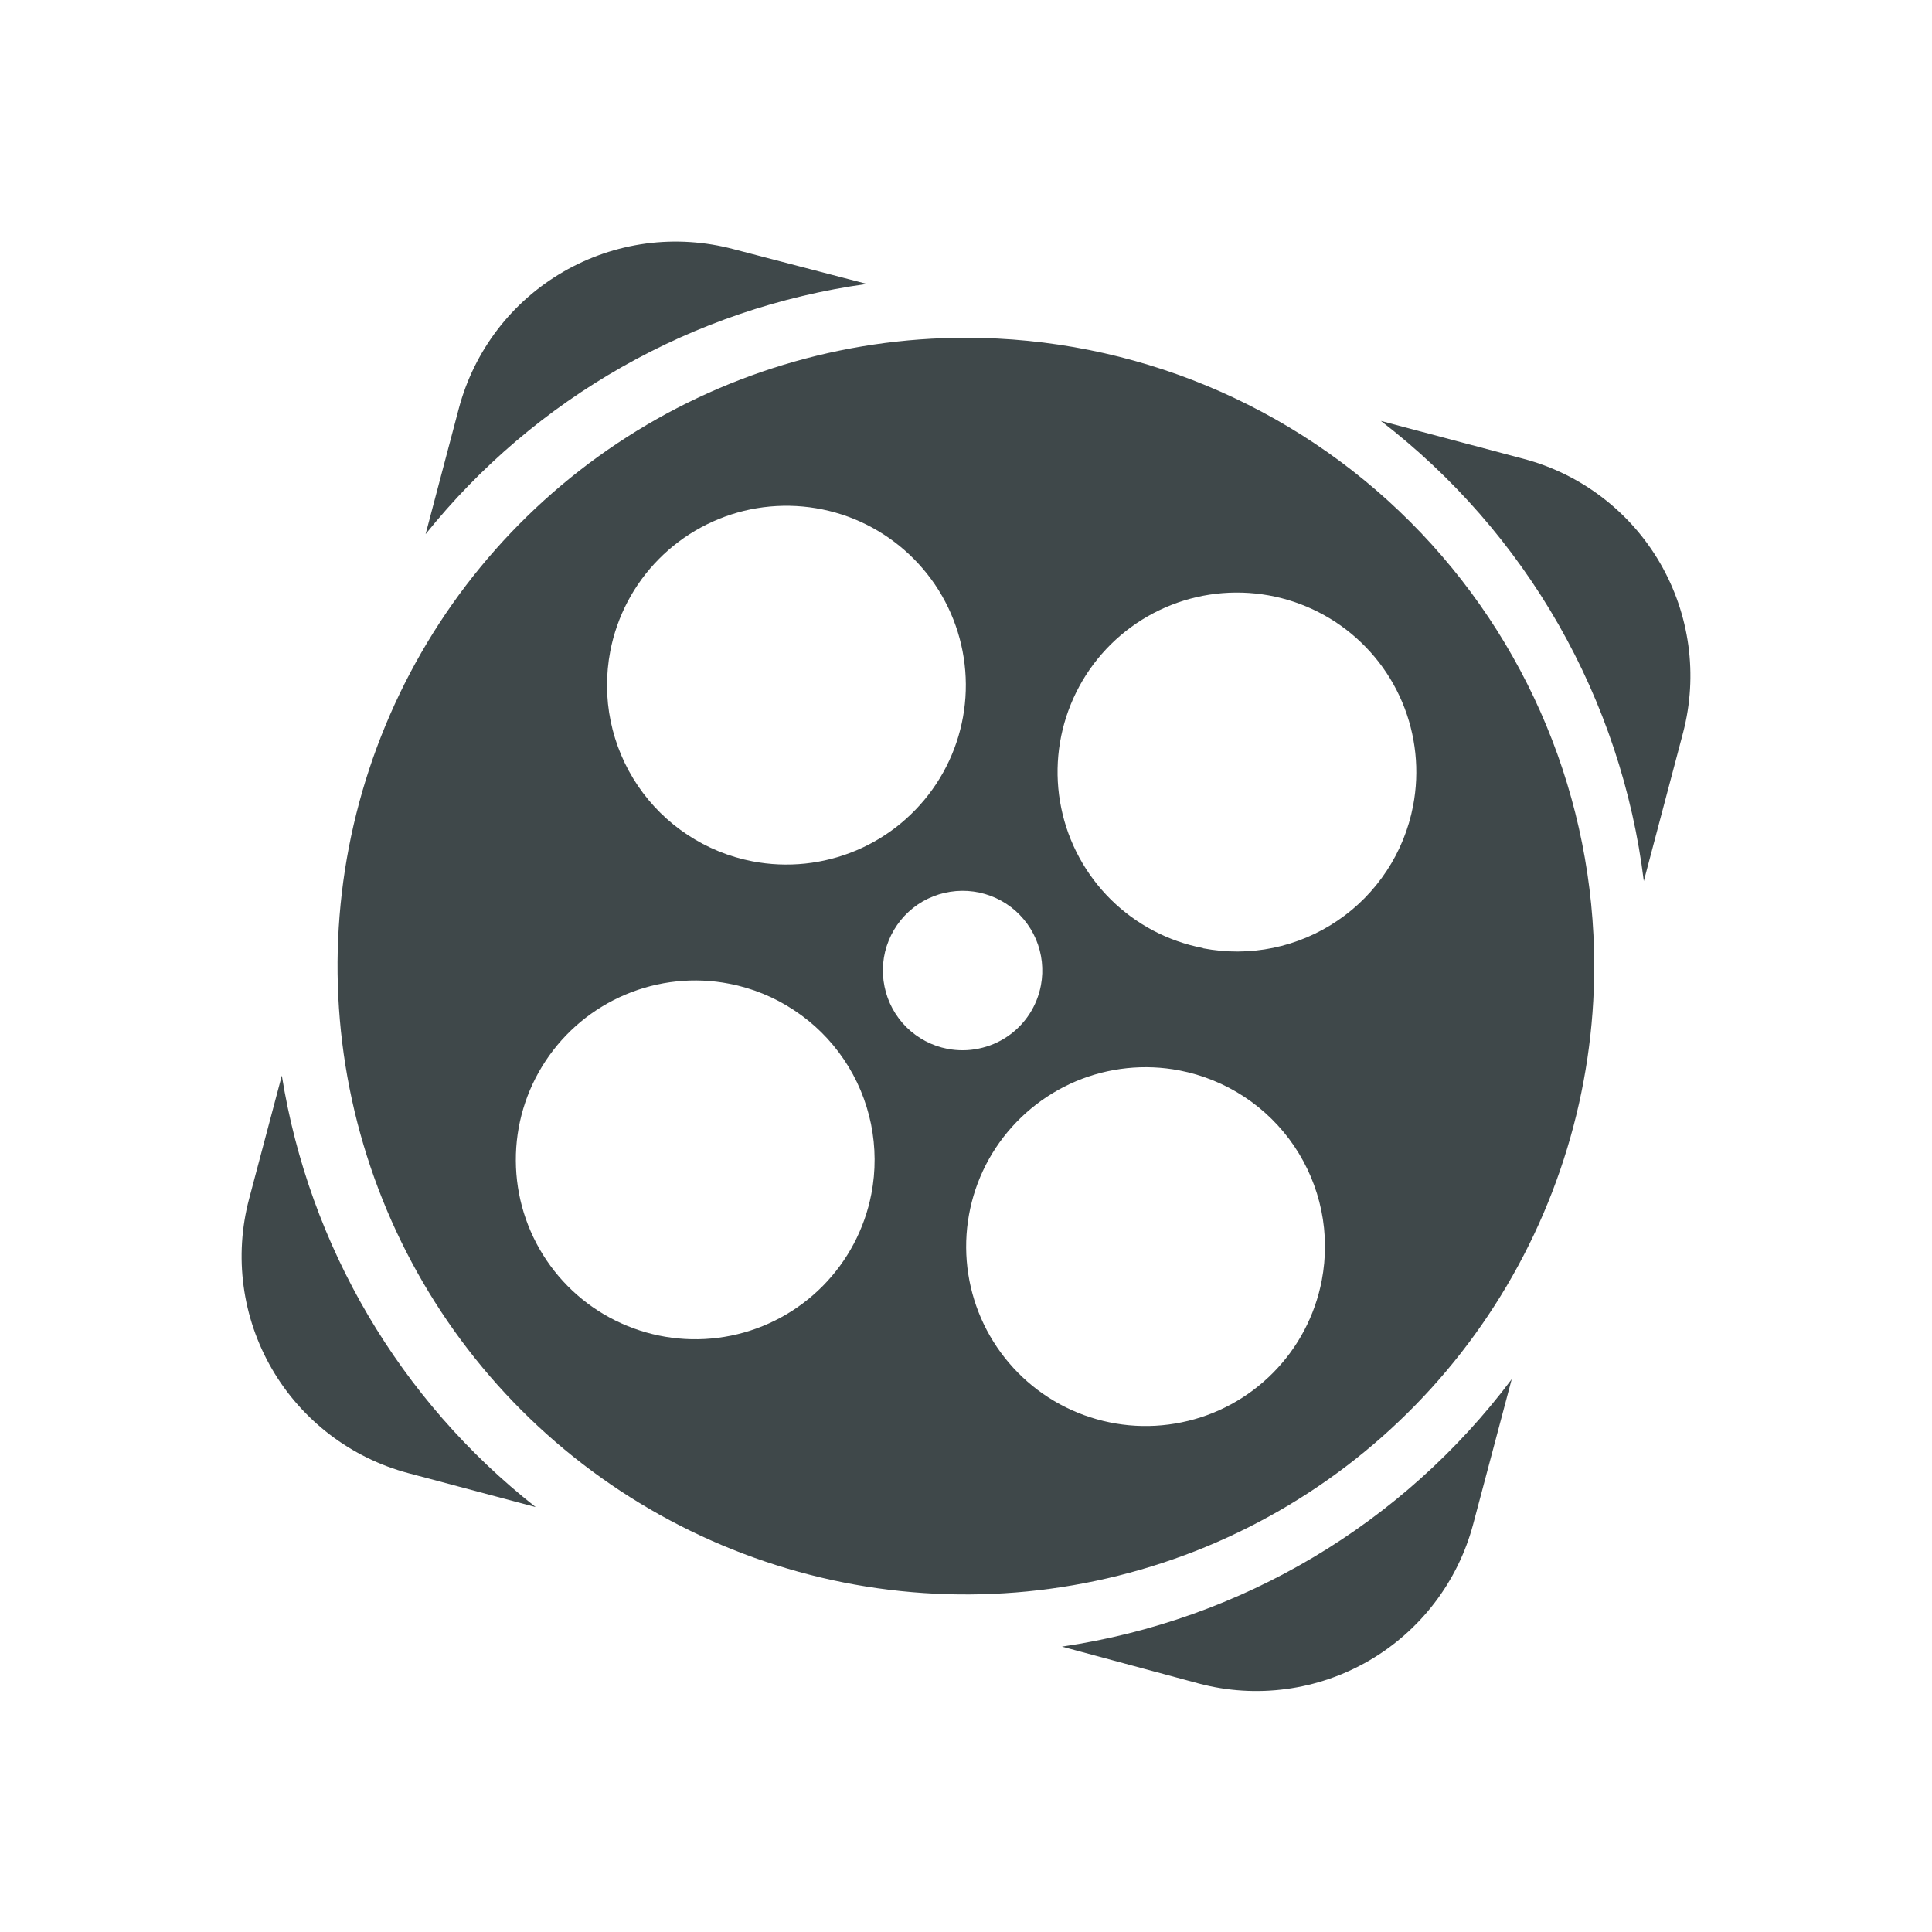 <?xml version="1.0" encoding="utf-8"?><svg width="24" height="24" viewBox="0 0 24 24" fill="none" xmlns="http://www.w3.org/2000/svg">
<path d="M10.768 3.527L9.112 3.095C8.758 3.001 8.389 2.977 8.026 3.025C7.663 3.074 7.313 3.193 6.996 3.377C6.679 3.561 6.401 3.805 6.179 4.096C5.957 4.387 5.794 4.719 5.7 5.073L5.287 6.635C6.65 4.938 8.612 3.826 10.768 3.527Z" fill="#3F484A"/>
<path d="M3.501 13.361L3.095 14.891C2.905 15.605 3.007 16.366 3.378 17.005C3.749 17.644 4.359 18.11 5.073 18.3L6.654 18.721C4.966 17.394 3.84 15.48 3.501 13.361Z" fill="#3F484A"/>
<path d="M18.927 5.7L17.154 5.229C18.05 5.918 18.8 6.778 19.361 7.759C19.921 8.74 20.282 9.823 20.42 10.945L20.908 9.101C21.095 8.387 20.991 7.629 20.62 6.991C20.249 6.354 19.64 5.889 18.927 5.7Z" fill="#3F484A"/>
<path d="M13.192 20.455L14.891 20.913C15.605 21.103 16.366 21.001 17.005 20.63C17.644 20.259 18.11 19.649 18.3 18.935L18.779 17.133C17.427 18.933 15.419 20.127 13.192 20.455Z" fill="#3F484A"/>
<path d="M12.001 4.196C10.457 4.195 8.948 4.653 7.664 5.51C6.38 6.367 5.379 7.586 4.788 9.013C4.197 10.439 4.042 12.008 4.343 13.523C4.644 15.037 5.387 16.428 6.479 17.52C7.57 18.611 8.961 19.355 10.475 19.657C11.989 19.958 13.559 19.803 14.985 19.213C16.411 18.622 17.631 17.622 18.488 16.338C19.346 15.054 19.804 13.545 19.804 12.001C19.804 9.932 18.982 7.947 17.519 6.483C16.056 5.019 14.071 4.197 12.001 4.196ZM7.581 8.089C7.664 7.657 7.874 7.258 8.184 6.945C8.494 6.631 8.89 6.417 9.321 6.328C9.753 6.24 10.201 6.281 10.61 6.447C11.018 6.614 11.367 6.897 11.615 7.262C11.862 7.627 11.995 8.057 11.998 8.498C12.001 8.938 11.873 9.37 11.63 9.738C11.387 10.106 11.041 10.394 10.635 10.565C10.229 10.736 9.781 10.783 9.349 10.7C9.061 10.645 8.787 10.533 8.543 10.372C8.298 10.211 8.088 10.003 7.924 9.761C7.76 9.519 7.645 9.246 7.586 8.959C7.527 8.672 7.526 8.377 7.581 8.089ZM10.824 14.833C10.74 15.266 10.529 15.664 10.219 15.977C9.909 16.29 9.513 16.504 9.081 16.592C8.649 16.68 8.201 16.638 7.793 16.471C7.385 16.305 7.036 16.021 6.789 15.655C6.543 15.29 6.41 14.86 6.408 14.419C6.405 13.979 6.534 13.547 6.777 13.18C7.02 12.812 7.366 12.525 7.772 12.354C8.178 12.183 8.626 12.136 9.059 12.22C9.346 12.275 9.62 12.387 9.864 12.549C10.109 12.71 10.319 12.918 10.483 13.161C10.647 13.403 10.761 13.676 10.82 13.963C10.878 14.25 10.88 14.546 10.824 14.833ZM11.77 13.029C11.577 12.992 11.401 12.898 11.261 12.761C11.122 12.623 11.027 12.448 10.988 12.256C10.948 12.064 10.966 11.865 11.04 11.684C11.113 11.503 11.239 11.347 11.4 11.237C11.562 11.127 11.753 11.068 11.949 11.066C12.144 11.064 12.336 11.12 12.5 11.227C12.664 11.334 12.792 11.488 12.869 11.668C12.945 11.847 12.967 12.046 12.931 12.238C12.907 12.367 12.858 12.489 12.787 12.598C12.715 12.708 12.623 12.802 12.515 12.875C12.407 12.949 12.285 13 12.157 13.026C12.03 13.053 11.898 13.053 11.77 13.029ZM16.419 15.908C16.335 16.341 16.126 16.739 15.816 17.052C15.506 17.366 15.11 17.581 14.678 17.669C14.247 17.758 13.799 17.716 13.39 17.55C12.982 17.384 12.632 17.1 12.385 16.735C12.138 16.37 12.005 15.941 12.002 15.5C11.999 15.059 12.127 14.627 12.37 14.259C12.613 13.892 12.959 13.604 13.365 13.432C13.771 13.261 14.219 13.214 14.651 13.297C14.939 13.353 15.213 13.464 15.457 13.625C15.702 13.786 15.912 13.994 16.076 14.236C16.24 14.479 16.355 14.751 16.414 15.038C16.473 15.325 16.474 15.62 16.419 15.908ZM14.944 11.777C14.511 11.694 14.113 11.484 13.799 11.174C13.486 10.864 13.271 10.469 13.183 10.037C13.094 9.605 13.136 9.157 13.302 8.749C13.468 8.341 13.751 7.991 14.116 7.744C14.481 7.497 14.911 7.363 15.352 7.361C15.793 7.358 16.224 7.486 16.592 7.728C16.96 7.971 17.248 8.317 17.419 8.723C17.59 9.129 17.637 9.577 17.554 10.01C17.499 10.298 17.388 10.572 17.227 10.816C17.066 11.061 16.859 11.272 16.616 11.436C16.374 11.601 16.101 11.716 15.814 11.775C15.527 11.834 15.231 11.835 14.944 11.78V11.777Z" fill="#3F484A"/>
</svg>
